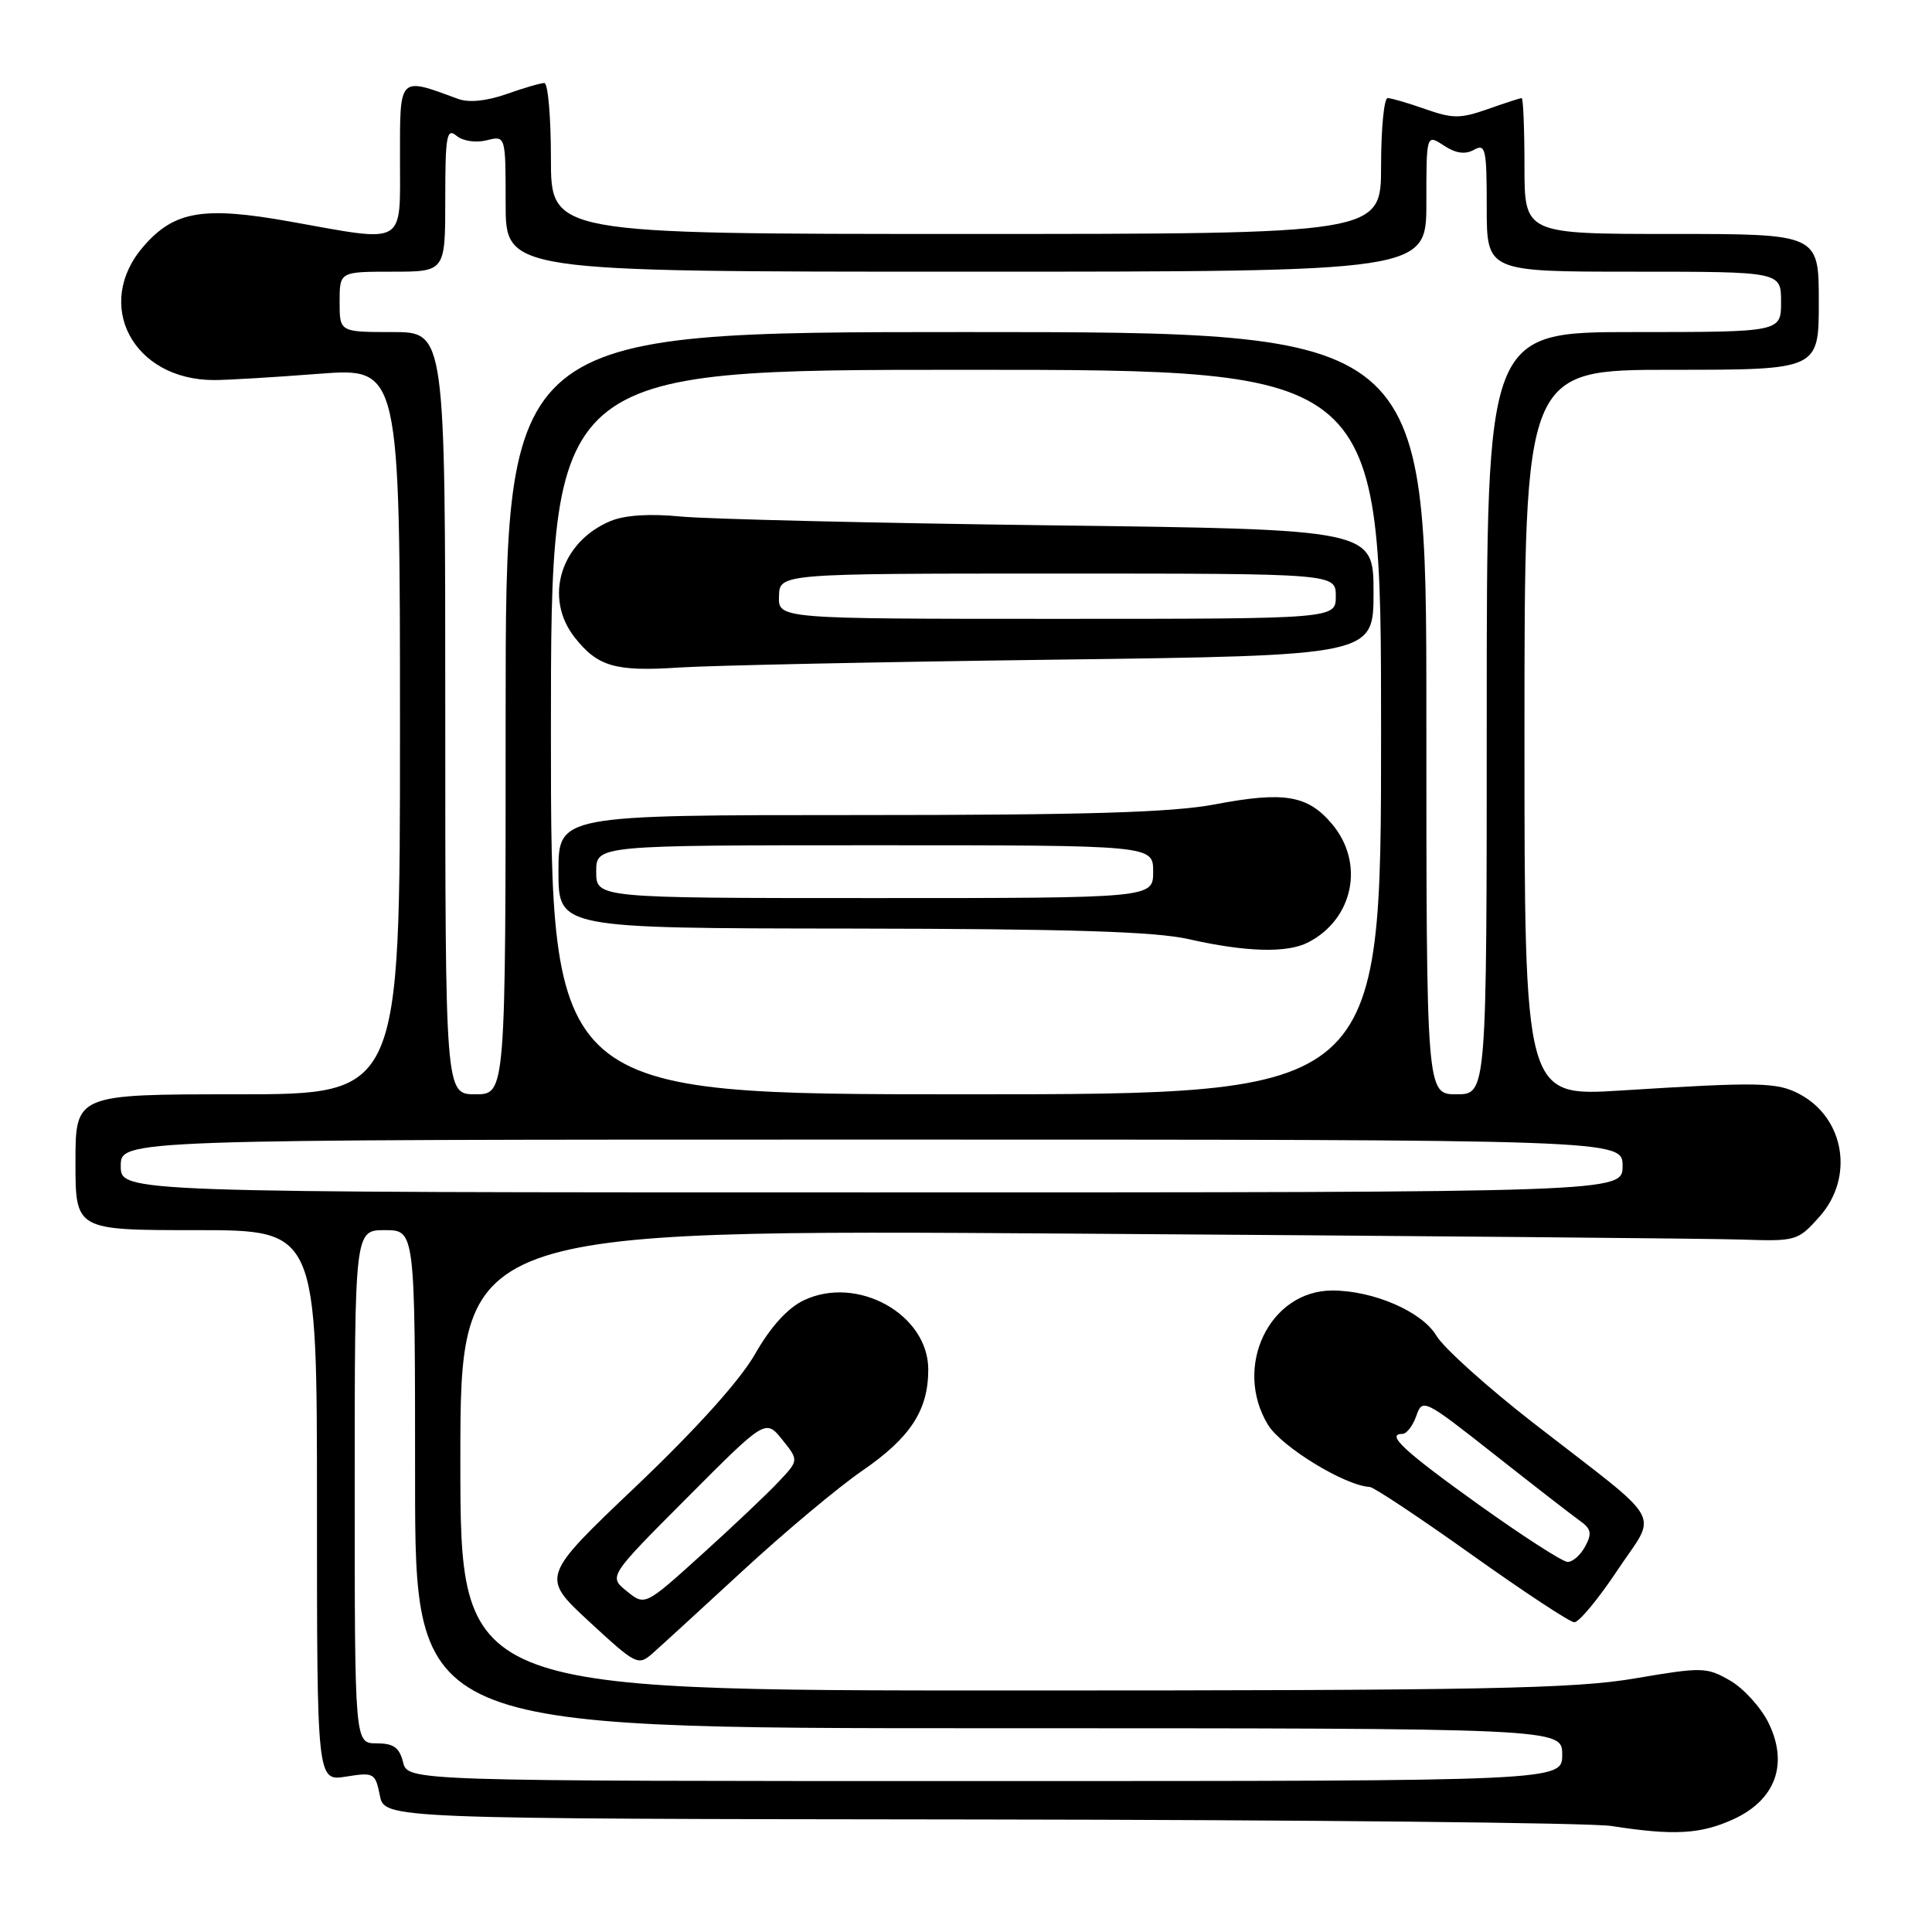 <?xml version="1.0" encoding="UTF-8" standalone="no"?>
<!DOCTYPE svg PUBLIC "-//W3C//DTD SVG 1.1//EN" "http://www.w3.org/Graphics/SVG/1.1/DTD/svg11.dtd" >
<svg xmlns="http://www.w3.org/2000/svg" xmlns:xlink="http://www.w3.org/1999/xlink" version="1.1" viewBox="0 0 256 256">
 <g >
 <path fill="currentColor"
d=" M 229.64 241.08 C 235.27 238.52 237.02 233.74 234.33 228.27 C 233.32 226.23 231.03 223.71 229.24 222.68 C 226.13 220.89 225.57 220.88 216.62 222.40 C 208.63 223.77 196.51 224.00 134.13 224.00 C 61.00 224.00 61.00 224.00 61.00 193.46 C 61.00 162.91 61.00 162.91 142.25 163.46 C 186.94 163.76 226.80 164.11 230.83 164.25 C 237.98 164.49 238.24 164.42 241.08 161.23 C 245.71 156.05 244.45 148.19 238.48 144.99 C 235.49 143.39 233.20 143.34 214.75 144.50 C 202.00 145.30 202.00 145.30 202.00 97.15 C 202.00 49.00 202.00 49.00 221.50 49.00 C 241.00 49.00 241.00 49.00 241.00 40.00 C 241.00 31.00 241.00 31.00 221.50 31.00 C 202.00 31.00 202.00 31.00 202.00 22.00 C 202.00 17.05 201.83 13.00 201.63 13.00 C 201.42 13.00 199.39 13.66 197.13 14.46 C 193.51 15.73 192.49 15.73 188.87 14.46 C 186.61 13.66 184.36 13.00 183.87 13.00 C 183.39 13.00 183.00 17.05 183.00 22.00 C 183.00 31.00 183.00 31.00 128.00 31.00 C 73.00 31.00 73.00 31.00 73.00 21.00 C 73.00 15.50 72.61 11.00 72.13 11.00 C 71.64 11.00 69.38 11.66 67.10 12.47 C 64.48 13.39 62.12 13.63 60.72 13.11 C 52.78 10.19 53.00 9.97 53.00 20.98 C 53.00 32.70 53.97 32.14 38.45 29.36 C 26.98 27.31 23.13 27.95 19.08 32.57 C 12.30 40.29 17.58 50.37 28.39 50.36 C 30.10 50.36 36.34 49.99 42.25 49.53 C 53.00 48.71 53.00 48.71 53.00 96.85 C 53.00 145.00 53.00 145.00 31.50 145.00 C 10.00 145.00 10.00 145.00 10.00 154.00 C 10.00 163.00 10.00 163.00 26.00 163.00 C 42.00 163.00 42.00 163.00 42.00 199.51 C 42.00 236.02 42.00 236.02 45.85 235.41 C 49.54 234.82 49.73 234.92 50.33 237.90 C 50.95 241.00 50.95 241.00 129.72 241.09 C 173.05 241.14 210.75 241.53 213.50 241.95 C 221.77 243.24 225.29 243.05 229.64 241.08 Z  M 98.50 208.06 C 104.00 202.99 111.08 197.06 114.24 194.89 C 120.64 190.49 123.00 186.87 123.00 181.47 C 123.00 174.15 113.59 168.92 106.50 172.30 C 104.38 173.31 102.11 175.80 100.06 179.40 C 98.05 182.92 92.29 189.31 84.28 196.94 C 71.66 208.94 71.66 208.94 78.08 214.88 C 84.32 220.64 84.56 220.76 86.50 219.05 C 87.60 218.08 93.00 213.13 98.50 208.06 Z  M 214.29 208.11 C 219.65 200.05 220.93 202.33 203.28 188.63 C 197.11 183.84 191.29 178.60 190.33 176.99 C 188.46 173.81 181.99 171.00 176.54 171.00 C 168.20 171.00 163.35 181.14 168.02 188.80 C 169.81 191.73 178.22 196.86 181.50 197.03 C 182.05 197.06 188.12 201.10 195.00 206.00 C 201.88 210.90 208.00 214.94 208.60 214.96 C 209.21 214.98 211.77 211.90 214.29 208.11 Z  M 53.41 233.50 C 52.92 231.55 52.14 231.00 49.89 231.00 C 47.00 231.00 47.00 231.00 47.00 197.00 C 47.00 163.00 47.00 163.00 51.00 163.00 C 55.00 163.00 55.00 163.00 55.00 196.00 C 55.00 229.00 55.00 229.00 131.00 229.00 C 207.00 229.00 207.00 229.00 207.00 232.50 C 207.00 236.00 207.00 236.00 130.52 236.00 C 54.04 236.00 54.04 236.00 53.41 233.50 Z  M 16.00 154.50 C 16.00 151.00 16.00 151.00 115.50 151.00 C 215.00 151.00 215.00 151.00 215.00 154.50 C 215.00 158.00 215.00 158.00 115.50 158.00 C 16.00 158.00 16.00 158.00 16.00 154.50 Z  M 59.00 94.50 C 59.00 44.00 59.00 44.00 52.00 44.00 C 45.00 44.00 45.00 44.00 45.00 40.00 C 45.00 36.00 45.00 36.00 52.00 36.00 C 59.00 36.00 59.00 36.00 59.00 26.38 C 59.00 17.98 59.19 16.91 60.49 17.99 C 61.34 18.70 63.05 18.95 64.49 18.59 C 67.00 17.96 67.00 17.96 67.00 26.98 C 67.00 36.00 67.00 36.00 128.00 36.00 C 189.00 36.00 189.00 36.00 189.00 26.88 C 189.00 17.77 189.00 17.77 191.31 19.28 C 192.90 20.33 194.14 20.50 195.31 19.85 C 196.84 18.99 197.00 19.71 197.00 27.45 C 197.00 36.00 197.00 36.00 216.50 36.00 C 236.00 36.00 236.00 36.00 236.00 40.00 C 236.00 44.00 236.00 44.00 216.50 44.00 C 197.00 44.00 197.00 44.00 197.00 94.50 C 197.00 145.00 197.00 145.00 193.00 145.00 C 189.00 145.00 189.00 145.00 189.00 94.50 C 189.00 44.00 189.00 44.00 128.00 44.00 C 67.00 44.00 67.00 44.00 67.00 94.50 C 67.00 145.00 67.00 145.00 63.00 145.00 C 59.00 145.00 59.00 145.00 59.00 94.50 Z  M 73.00 97.00 C 73.00 49.00 73.00 49.00 128.00 49.00 C 183.00 49.00 183.00 49.00 183.00 97.00 C 183.00 145.00 183.00 145.00 128.00 145.00 C 73.00 145.00 73.00 145.00 73.00 97.00 Z  M 173.32 124.88 C 179.34 121.80 180.86 114.36 176.51 109.20 C 173.29 105.36 170.17 104.84 161.00 106.58 C 155.31 107.66 143.93 108.00 113.75 108.00 C 74.00 108.00 74.00 108.00 74.00 115.50 C 74.00 123.00 74.00 123.00 112.75 123.04 C 141.58 123.08 153.04 123.43 157.50 124.44 C 165.10 126.16 170.53 126.31 173.32 124.88 Z  M 139.75 87.41 C 182.00 86.86 182.00 86.86 182.00 78.51 C 182.00 70.15 182.00 70.15 139.25 69.61 C 115.74 69.31 93.66 68.78 90.18 68.44 C 86.09 68.04 82.82 68.25 80.90 69.04 C 74.30 71.78 72.01 79.20 76.14 84.45 C 79.20 88.34 81.54 89.01 90.00 88.45 C 94.12 88.18 116.51 87.71 139.75 87.41 Z  M 83.05 210.84 C 80.64 208.89 80.64 208.89 91.04 198.46 C 101.44 188.02 101.44 188.02 103.65 190.76 C 105.85 193.50 105.85 193.50 103.17 196.34 C 101.70 197.91 97.12 202.25 92.98 205.99 C 85.46 212.79 85.46 212.79 83.05 210.84 Z  M 196.00 199.42 C 186.04 192.29 183.57 190.00 185.83 190.00 C 186.38 190.00 187.21 188.92 187.67 187.61 C 188.48 185.27 188.71 185.39 198.00 192.71 C 203.22 196.83 208.33 200.79 209.34 201.51 C 210.84 202.57 210.97 203.19 210.05 204.90 C 209.43 206.06 208.38 206.98 207.71 206.96 C 207.05 206.95 201.78 203.55 196.00 199.42 Z  M 79.00 115.50 C 79.00 112.00 79.00 112.00 115.90 112.00 C 152.80 112.00 152.80 112.00 152.80 115.50 C 152.80 119.00 152.80 119.00 115.90 119.00 C 79.00 119.00 79.00 119.00 79.00 115.50 Z  M 103.22 79.00 C 103.30 76.00 103.30 76.00 140.15 76.00 C 177.00 76.00 177.00 76.00 177.00 79.00 C 177.00 82.00 177.00 82.00 140.07 82.00 C 103.13 82.00 103.13 82.00 103.22 79.00 Z "/>
</g>
</svg>